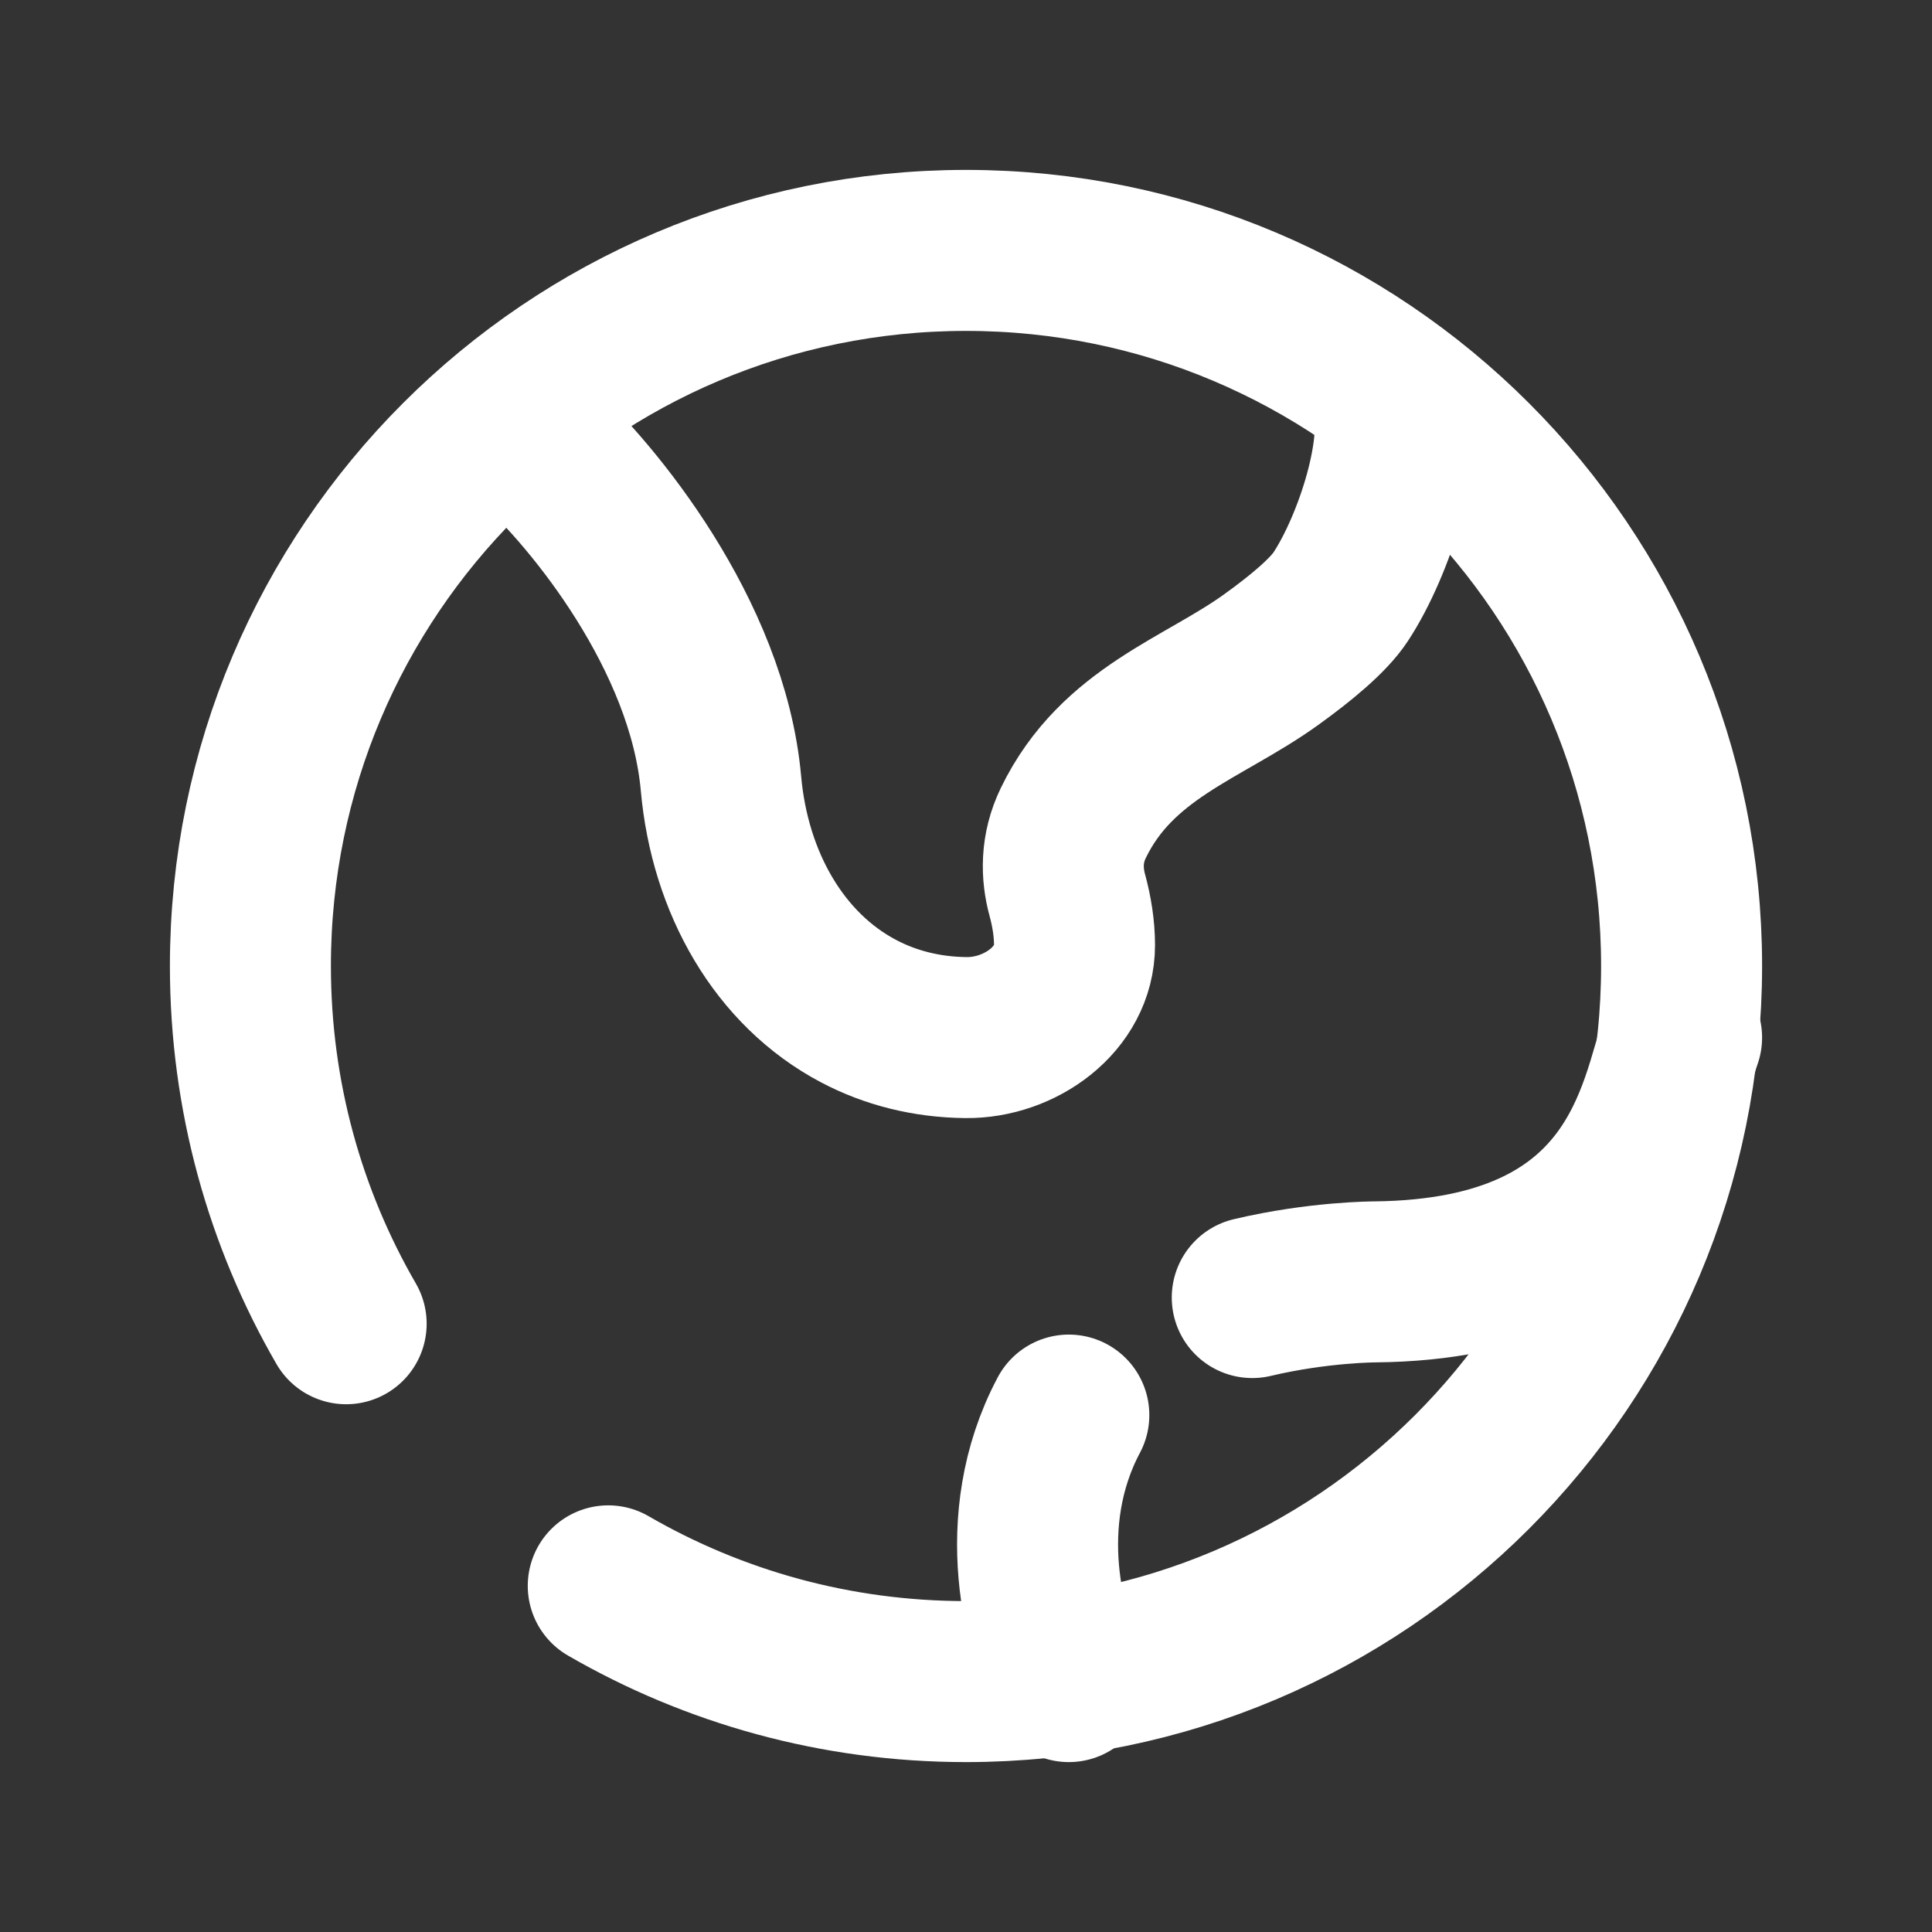<svg width="18" height="18" viewBox="0 0 18 18" fill="none" xmlns="http://www.w3.org/2000/svg">
<rect x="0" y="0" width="18" height="18" fill="#333333" stroke="none"/>
<g clip-path="url(#clip0_460_43)">
<path d="M5 4.14C5.52 4.614 6.592 5.909 6.717 7.298C6.8 8.228 7.263 9.033 8 9.421C8.292 9.575 8.628 9.663 9 9.667C9.503 9.672 10.012 9.309 10.011 8.805C10.011 8.65 9.985 8.491 9.945 8.344C9.889 8.141 9.884 7.906 10 7.667C10.407 6.828 11.206 6.603 11.84 6.148C12.121 5.946 12.377 5.733 12.49 5.561C12.802 5.088 13.114 4.14 12.959 3.667" stroke="white" stroke-width="1.5"/>
<path d="M15.667 9.667C15.447 10.287 15.292 11.917 12.812 11.943C12.812 11.943 12.283 11.943 11.667 12.089M9.958 13.184C9.431 14.177 9.738 15.253 9.958 15.667" stroke="white" stroke-width="1.5" stroke-linecap="round"/>
<path d="M5.667 14.775C6.647 15.342 7.786 15.667 9 15.667C12.682 15.667 15.667 12.682 15.667 9C15.667 5.318 12.682 2.333 9 2.333C5.318 2.333 2.333 5.318 2.333 9C2.333 10.214 2.658 11.353 3.225 12.333" stroke="white" stroke-width="1.5" stroke-linecap="round"/>
</g>
<defs>
<clipPath id="clip0_460_43">
<rect width="18" height="18" fill="white"/>
</clipPath>
</defs>
</svg>
